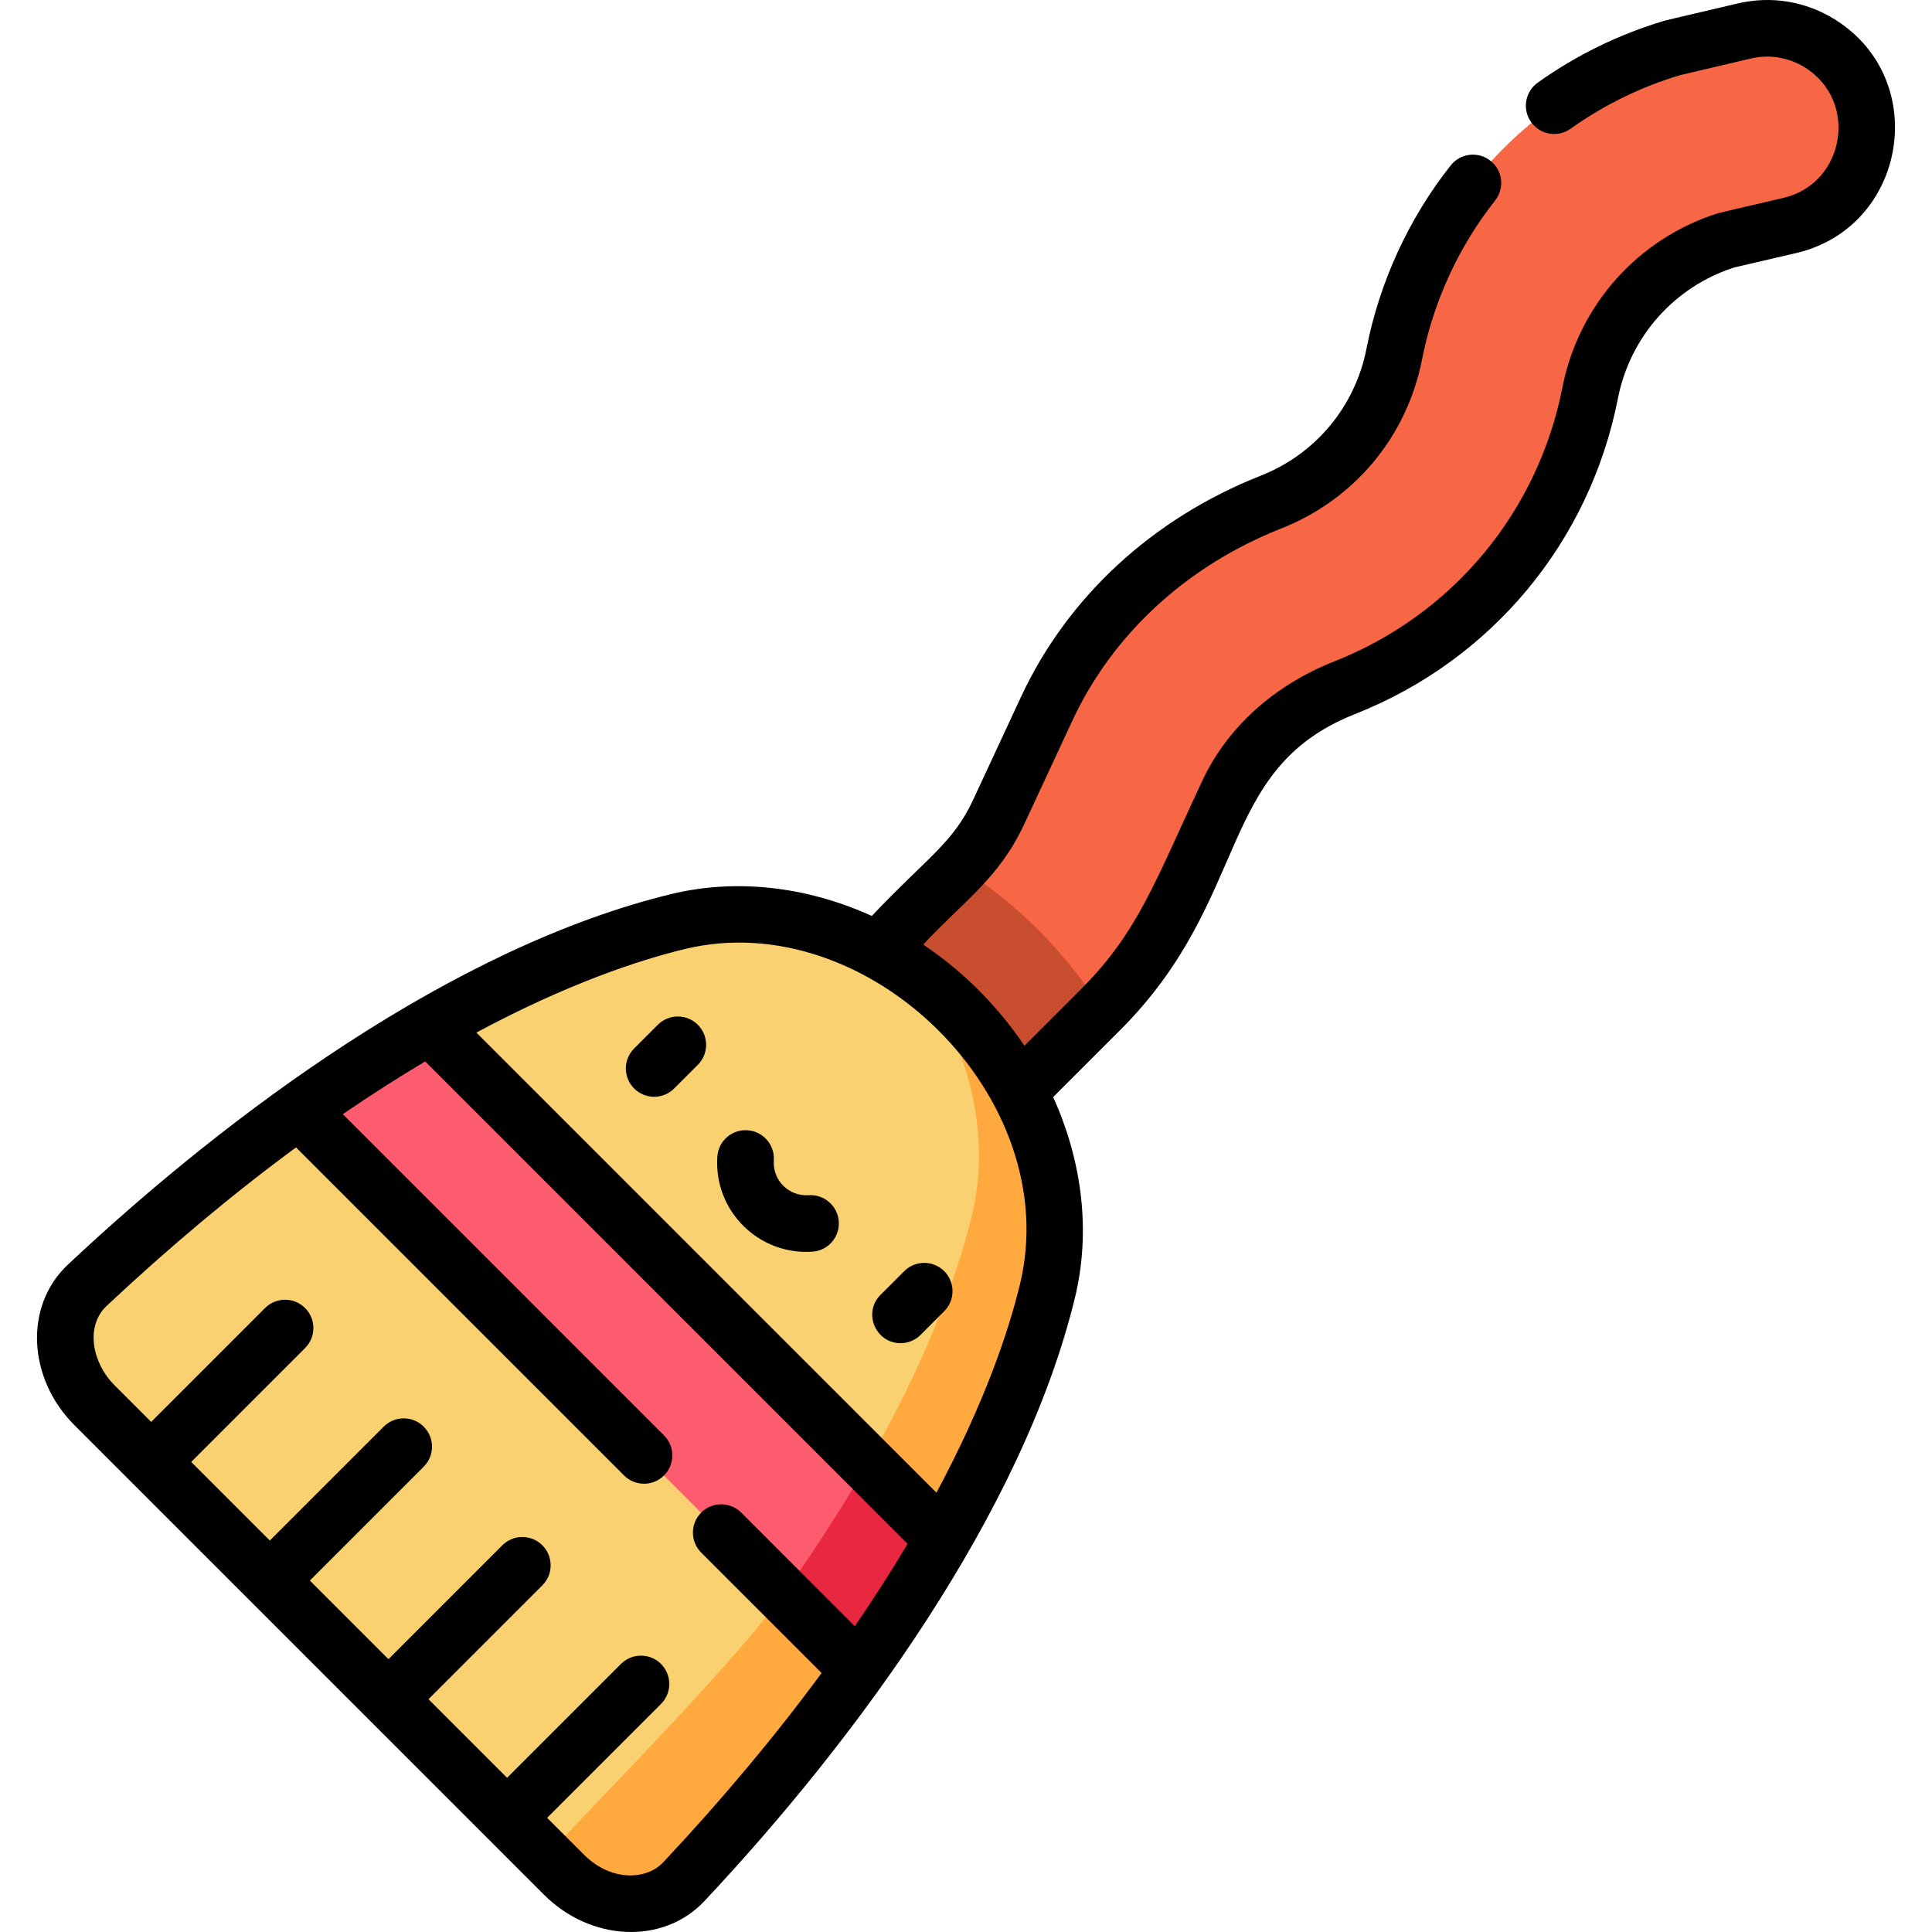 <?xml version="1.0" encoding="iso-8859-1"?>
<!-- Generator: Adobe Illustrator 23.0.3, SVG Export Plug-In . SVG Version: 6.00 Build 0)  -->
<svg version="1.1" id="Capa_1" xmlns="http://www.w3.org/2000/svg" xmlns:xlink="http://www.w3.org/1999/xlink" x="0px" y="0px"
	 viewBox="0 0 512 512" style="enable-background:new 0 0 512 512;" xml:space="preserve">
<g>
	<g>
		<path style="fill:#F9D171;" d="M167.605,354.162l-88.42-59.912c-17.62,12.583-36.41,27.875-56.091,46.345
			c-8.439,7.922-7.615,22.274,1.851,31.741l9.78,9.78v0h10.204l0.402,10.606h0l20.834,20.834v0h11.152l-0.546,10.606h0
			l20.833,20.833l10.606,2.211v8.396l20.833,20.833l6.991-1.035l3.615,11.641l9.78,9.78c9.467,9.467,23.819,10.29,31.741,1.851
			c18.47-19.681,33.762-38.471,46.345-56.091L167.605,354.162z"/>
		<path style="fill:#FFA93F;" d="M149.43,496.822c9.467,9.467,23.819,10.29,31.741,1.851c18.47-19.681,33.762-38.471,46.345-56.091
			l-59.912-88.421l-11.922-8.078l51.834,76.499c-12.583,17.619-44.442,49.732-62.912,69.414L149.43,496.822z"/>
		<path style="fill:#F86745;" d="M312.645,237.456c0,0,12.684-27.275,12.689-27.286c6.021-12.948,17.478-22.583,30.941-27.902
			c33.779-13.333,58.12-42.568,65.113-78.203c3.763-19.178,17.609-34.609,36.218-40.438l16.652-3.875
			c14.237-3.313,23.092-17.54,19.779-31.777c-3.313-14.237-17.541-23.093-31.778-19.779c0,0-18.57,4.339-19.088,4.493
			c-37.867,11.298-66.117,42.406-73.727,81.183c-3.501,17.844-15.69,32.483-32.607,39.161
			c-25.787,10.178-47.54,29.097-59.502,54.816l-12.689,27.286c-2.619,5.632-6.206,10.761-10.598,15.153l-43.148,43.148l37.43,37.43
			l43.147-43.147C300.276,258.921,307.398,248.74,312.645,237.456z"/>
		<path style="fill:#C94D2F;" d="M291.874,267.305c-4.675-7.4-10.228-14.394-16.623-20.789
			c-6.338-6.338-13.343-11.912-20.816-16.632c-0.13,0.133-0.254,0.272-0.386,0.404l-43.147,43.147l37.43,37.43l43.147-43.146
			C291.614,267.583,291.74,267.441,291.874,267.305z"/>
		<path style="fill:#F9D171;" d="M249.859,407.909l-82.255-53.746l-53.746-82.255c26.106-14.972,48.448-23.486,65.789-27.692
			c12.631-3.063,26.099-2.307,38.975,1.776c12.883,4.076,25.167,11.488,35.416,21.737c20.498,20.498,29.638,49.143,23.513,74.391
			C273.345,359.46,264.832,381.803,249.859,407.909z"/>
		<path style="fill:#FFA93F;" d="M254.038,267.729c-3.39-3.39-7.006-6.462-10.789-9.213c13.885,19.094,19.414,42.53,14.302,63.604
			c-4.206,17.341-12.719,39.683-27.692,65.789l-70.159-45.843l7.904,12.096l82.255,53.746
			c14.972-26.106,23.486-48.448,27.692-65.789C283.676,316.871,274.536,288.227,254.038,267.729z"/>
		<path style="fill:#FD5C6F;" d="M227.517,442.583L79.184,294.25c12.148-8.691,23.738-16.088,34.674-22.342l136.001,136.001
			C243.605,418.845,236.208,430.435,227.517,442.583z"/>
		<path style="fill:#E92740;" d="M229.859,387.908c-6.254,10.937-13.652,22.526-22.343,34.674l20,20
			c8.691-12.148,16.088-23.738,22.343-34.674L229.859,387.908z"/>
	</g>
	<g>
		<path d="M174.328,271.579l-6.274,6.274c-2.929,2.929-2.929,7.677,0,10.606c2.928,2.929,7.678,2.929,10.606,0l6.274-6.274
			c2.929-2.929,2.929-7.677,0-10.606C182.006,268.65,177.257,268.65,174.328,271.579z"/>
		<path d="M239.625,336.875l-6.273,6.274c-4.738,4.737-1.319,12.803,5.303,12.803c1.92,0,3.839-0.732,5.304-2.197l6.273-6.274
			c2.929-2.929,2.929-7.677,0-10.606C247.302,333.946,242.553,333.946,239.625,336.875z"/>
		<path d="M214.287,316.742c-5.235,0.36-9.58-3.968-9.219-9.219c0.284-4.132-2.836-7.713-6.968-7.996
			c-4.132-0.281-7.713,2.836-7.997,6.968c-0.986,14.354,10.931,26.194,25.211,25.212c4.132-0.284,7.252-3.864,6.969-7.996
			C221.999,319.579,218.424,316.461,214.287,316.742z"/>
		<path d="M459.629,70.871l16.367-3.809c29.287-6.816,35.871-45.974,10.25-61.92c-7.703-4.795-16.811-6.303-25.655-4.244
			c-18.788,4.39-19.247,4.526-19.525,4.609c-12.043,3.593-23.331,9.109-33.548,16.394c-3.373,2.404-4.157,7.088-1.752,10.461
			c2.404,3.372,7.088,4.156,10.461,1.752c8.835-6.299,18.593-11.075,29.001-14.195c1.369-0.34,12.139-2.864,18.771-4.414
			c4.935-1.148,10.02-0.306,14.321,2.371c14.313,8.91,10.622,30.772-5.724,34.576c-12.407,2.893-16.771,3.891-17.193,4.023
			c-21.215,6.644-37.054,24.328-41.336,46.15c-6.499,33.115-29.118,60.282-60.508,72.671c-15.988,6.316-28.413,17.579-34.979,31.697
			c-12.735,27.206-16.988,40.047-32.367,55.425l-14.727,14.728c-7.128-10.615-16.353-19.804-26.824-26.823
			c11.104-11.919,20.094-17.549,26.825-32.023l12.689-27.286c10.695-22.996,30.389-41.109,55.455-51.002
			c19.306-7.62,33.216-24.327,37.213-44.692c3.018-15.38,9.719-29.967,19.378-42.184c2.569-3.249,2.017-7.966-1.232-10.535
			c-3.249-2.568-7.966-2.018-10.535,1.232c-11.133,14.082-18.854,30.887-22.33,48.598c-3.007,15.323-13.474,27.894-28.001,33.629
			c-28.656,11.31-51.225,32.133-63.549,58.629l-12.688,27.286c-5.292,11.379-11.937,15.05-26.847,30.758
			c-17.836-8.091-36.531-9.825-53.12-5.803c-57.377,13.916-116.824,57.758-159.918,98.199c-11.782,11.06-10.537,30.295,1.681,42.512
			l15.083,15.083c0,0,0,0,0,0c0,0,0,0,0,0c15.873,15.873,95.622,95.621,109.402,109.401c12.355,12.356,31.57,13.338,42.513,1.681
			c40.205-42.842,84.356-102.842,98.198-159.917c4.213-17.364,1.975-36.069-5.781-53.141l17.723-17.724
			c35.048-35.049,25.274-69.172,62.247-83.777c36.167-14.275,62.23-45.578,69.719-83.735
			C431.991,89.182,443.798,75.932,459.629,70.871z M226.54,430.962c-31.997-31.978-30.117-30.166-30.677-30.623
			c-2.953-2.408-7.298-2.225-10.037,0.515c-2.929,2.929-2.929,7.677,0,10.606l31.904,31.904
			c-12.264,16.678-26.364,33.532-41.986,50.178c-4.409,4.696-13.789,5.159-20.97-2.021l-9.78-9.78l30.174-30.174
			c2.929-2.929,2.929-7.678,0-10.606c-2.929-2.929-7.678-2.929-10.606,0l-30.174,30.174l-20.833-20.833l30.174-30.174
			c2.929-2.929,2.929-7.678,0-10.607c-2.929-2.929-7.678-2.929-10.606,0l-30.174,30.174l-20.834-20.833l30.174-30.174
			c2.929-2.929,2.929-7.677,0-10.606c-2.929-2.929-7.678-2.929-10.606,0l-30.174,30.174l-20.833-20.833l30.174-30.174
			c2.929-2.929,2.929-7.677,0-10.606c-2.929-2.929-7.678-2.929-10.606,0l-30.174,30.174l-9.78-9.78
			c-5.909-5.909-7.722-15.618-2.022-20.969c16.647-15.622,33.501-29.723,50.179-41.987l86.923,86.923
			c2.563,2.563,6.519,2.883,9.43,0.961c3.964-2.617,4.533-8.21,1.176-11.568l-85.127-85.128c7.317-5.015,14.624-9.689,21.834-13.969
			l127.828,127.828C236.229,416.339,231.555,423.645,226.54,430.962z M270.301,340.355c-2.907,11.987-9.08,30.861-22.134,55.219
			L126.236,273.642c24.358-13.053,43.231-19.227,55.218-22.134C230.178,239.698,282.264,291.047,270.301,340.355z"/>
	</g>
</g>
<g>
</g>
<g>
</g>
<g>
</g>
<g>
</g>
<g>
</g>
<g>
</g>
<g>
</g>
<g>
</g>
<g>
</g>
<g>
</g>
<g>
</g>
<g>
</g>
<g>
</g>
<g>
</g>
<g>
</g>
</svg>
